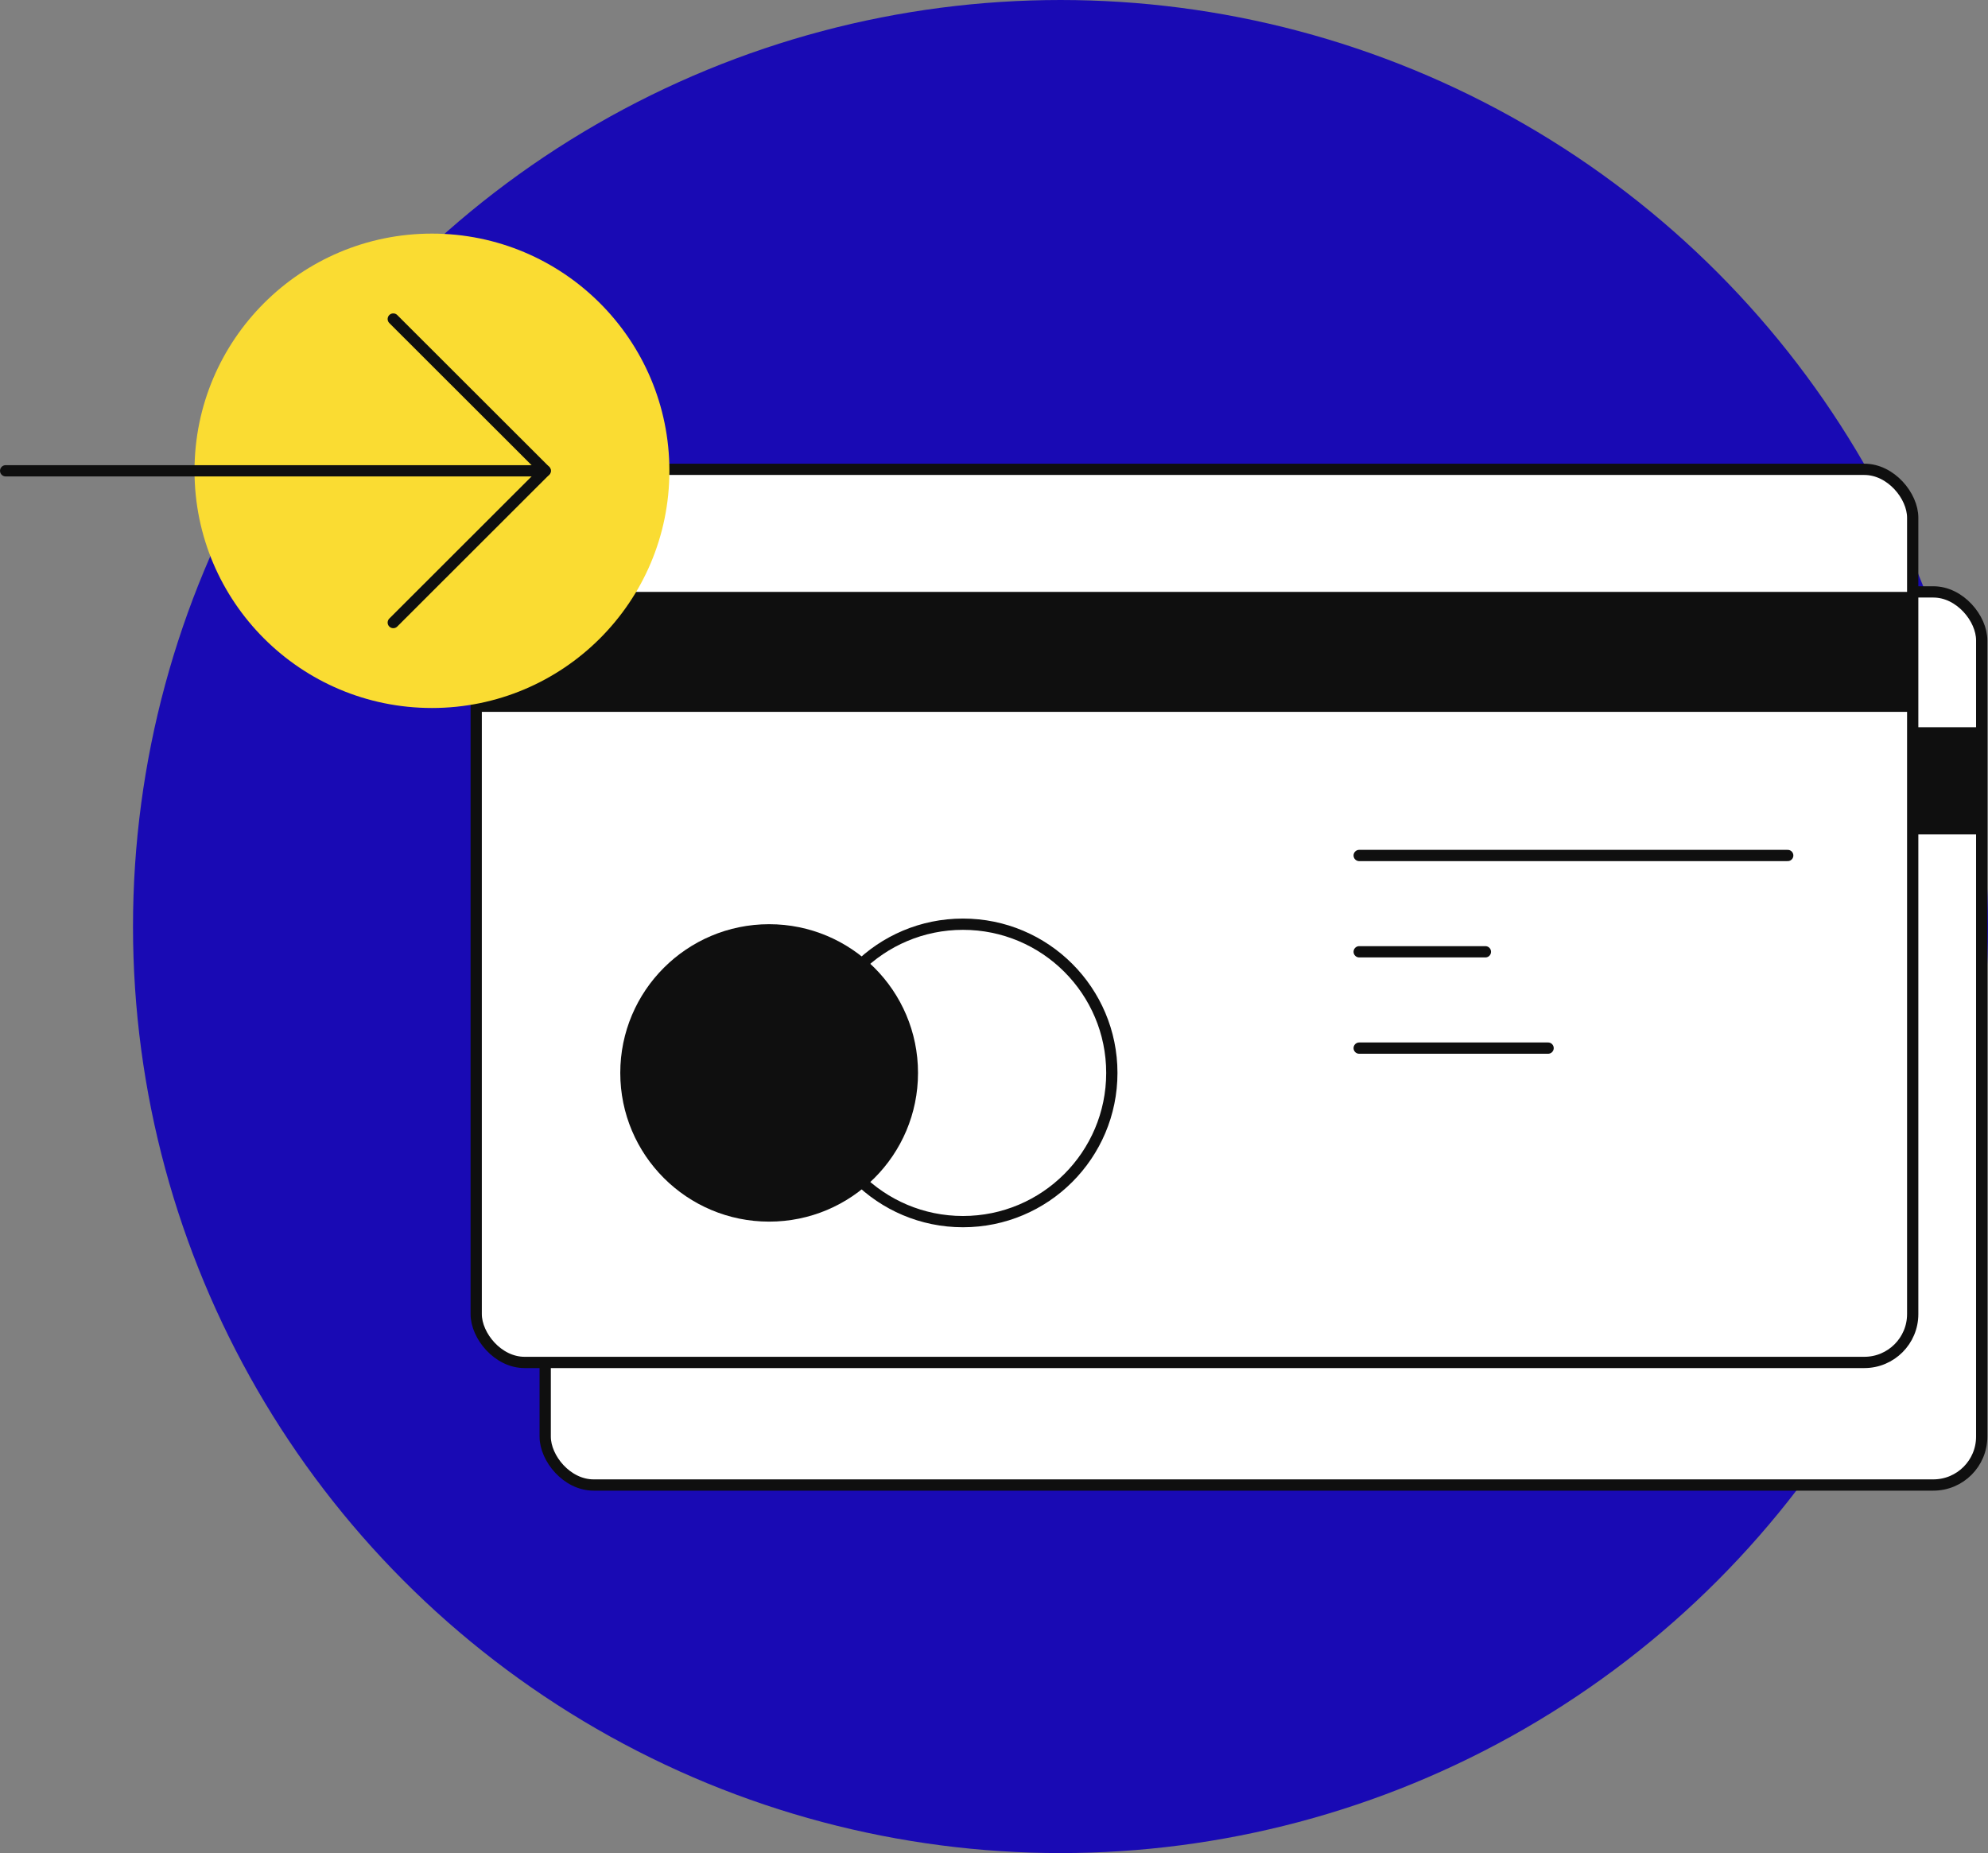 <svg xmlns="http://www.w3.org/2000/svg" width="103" height="96" viewBox="0 0 103 96">
    <rect x="0" y="0" width="103" height="96" fill="#808080" stroke="none"/>
    <defs>
        <style>
            .cls-2{fill:#fff}.cls-2,.cls-4,.cls-5{stroke:#0f0f0f;stroke-linecap:round;stroke-linejoin:round}.cls-2,.cls-4{stroke-width:.584px}.cls-3{fill:#0f0f0f}.cls-4,.cls-5{fill:none}.cls-5{stroke-width:.584px}
        </style>
    </defs>
    <g id="Vector_Smart_Object" data-name="Vector Smart Object" transform="translate(-464.962 -307.624)">
        <ellipse id="Ellipse_65" cx="48.055" cy="48" fill="#190ab4" data-name="Ellipse 65" rx="48.055" ry="48" transform="translate(471.853 307.624)"/>
        <g id="Group_150" data-name="Group 150">
            <g id="Group_147" data-name="Group 147">
                <rect id="Rectangle_79" width="74.427" height="46.268" class="cls-2" data-name="Rectangle 79" rx="2.506" transform="translate(493.209 338.288)"/>
                <path id="Rectangle_80" d="M0 0H74.427V5.554H0z" class="cls-3" data-name="Rectangle 80" transform="translate(493.209 345.298)"/>
                <ellipse id="Ellipse_66" cx="7.713" cy="7.704" class="cls-3" data-name="Ellipse 66" rx="7.713" ry="7.704" transform="translate(500.674 361.853)"/>
                <ellipse id="Ellipse_67" cx="7.713" cy="7.704" class="cls-4" data-name="Ellipse 67" rx="7.713" ry="7.704" transform="translate(510.716 361.853)"/>
                <path id="Line_264" d="M0 0L22.202 0" class="cls-5" data-name="Line 264" transform="translate(538.958 358.293)"/>
                <path id="Line_265" d="M0 0L6.539 0" class="cls-5" data-name="Line 265" transform="translate(538.958 363.282)"/>
                <path id="Line_266" d="M0 0L9.787 0" class="cls-5" data-name="Line 266" transform="translate(538.958 368.272)"/>
            </g>
            <g id="Group_148" data-name="Group 148">
                <rect id="Rectangle_81" width="74.427" height="46.268" class="cls-2" data-name="Rectangle 81" rx="2.506" transform="translate(489.634 331.938)"/>
                <path id="Rectangle_82" d="M0 0H74.427V6.214H0z" class="cls-3" data-name="Rectangle 82" transform="translate(489.634 338.288)"/>
                <ellipse id="Ellipse_68" cx="7.713" cy="7.704" class="cls-3" data-name="Ellipse 68" rx="7.713" ry="7.704" transform="translate(497.099 355.503)"/>
                <ellipse id="Ellipse_69" cx="7.713" cy="7.704" class="cls-4" data-name="Ellipse 69" rx="7.713" ry="7.704" transform="translate(507.141 355.503)"/>
                <path id="Line_267" d="M0 0L22.202 0" class="cls-5" data-name="Line 267" transform="translate(535.383 351.943)"/>
                <path id="Line_268" d="M0 0L6.539 0" class="cls-5" data-name="Line 268" transform="translate(535.383 356.932)"/>
                <path id="Line_269" d="M0 0L9.787 0" class="cls-5" data-name="Line 269" transform="translate(535.383 361.922)"/>
            </g>
            <ellipse id="Ellipse_70" cx="12.302" cy="12.288" fill="#fadc32" data-name="Ellipse 70" rx="12.302" ry="12.288" transform="translate(475.04 319.726)"/>
            <g id="Group_149" data-name="Group 149">
                <path id="Line_270" d="M0 0L27.954 0" class="cls-5" data-name="Line 270" transform="translate(465.255 332.014)"/>
                <path id="Path_210" d="M485.338 324.152l7.871 7.862-7.871 7.862" class="cls-4" data-name="Path 210"/>
            </g>
        </g>
    </g>
</svg>
